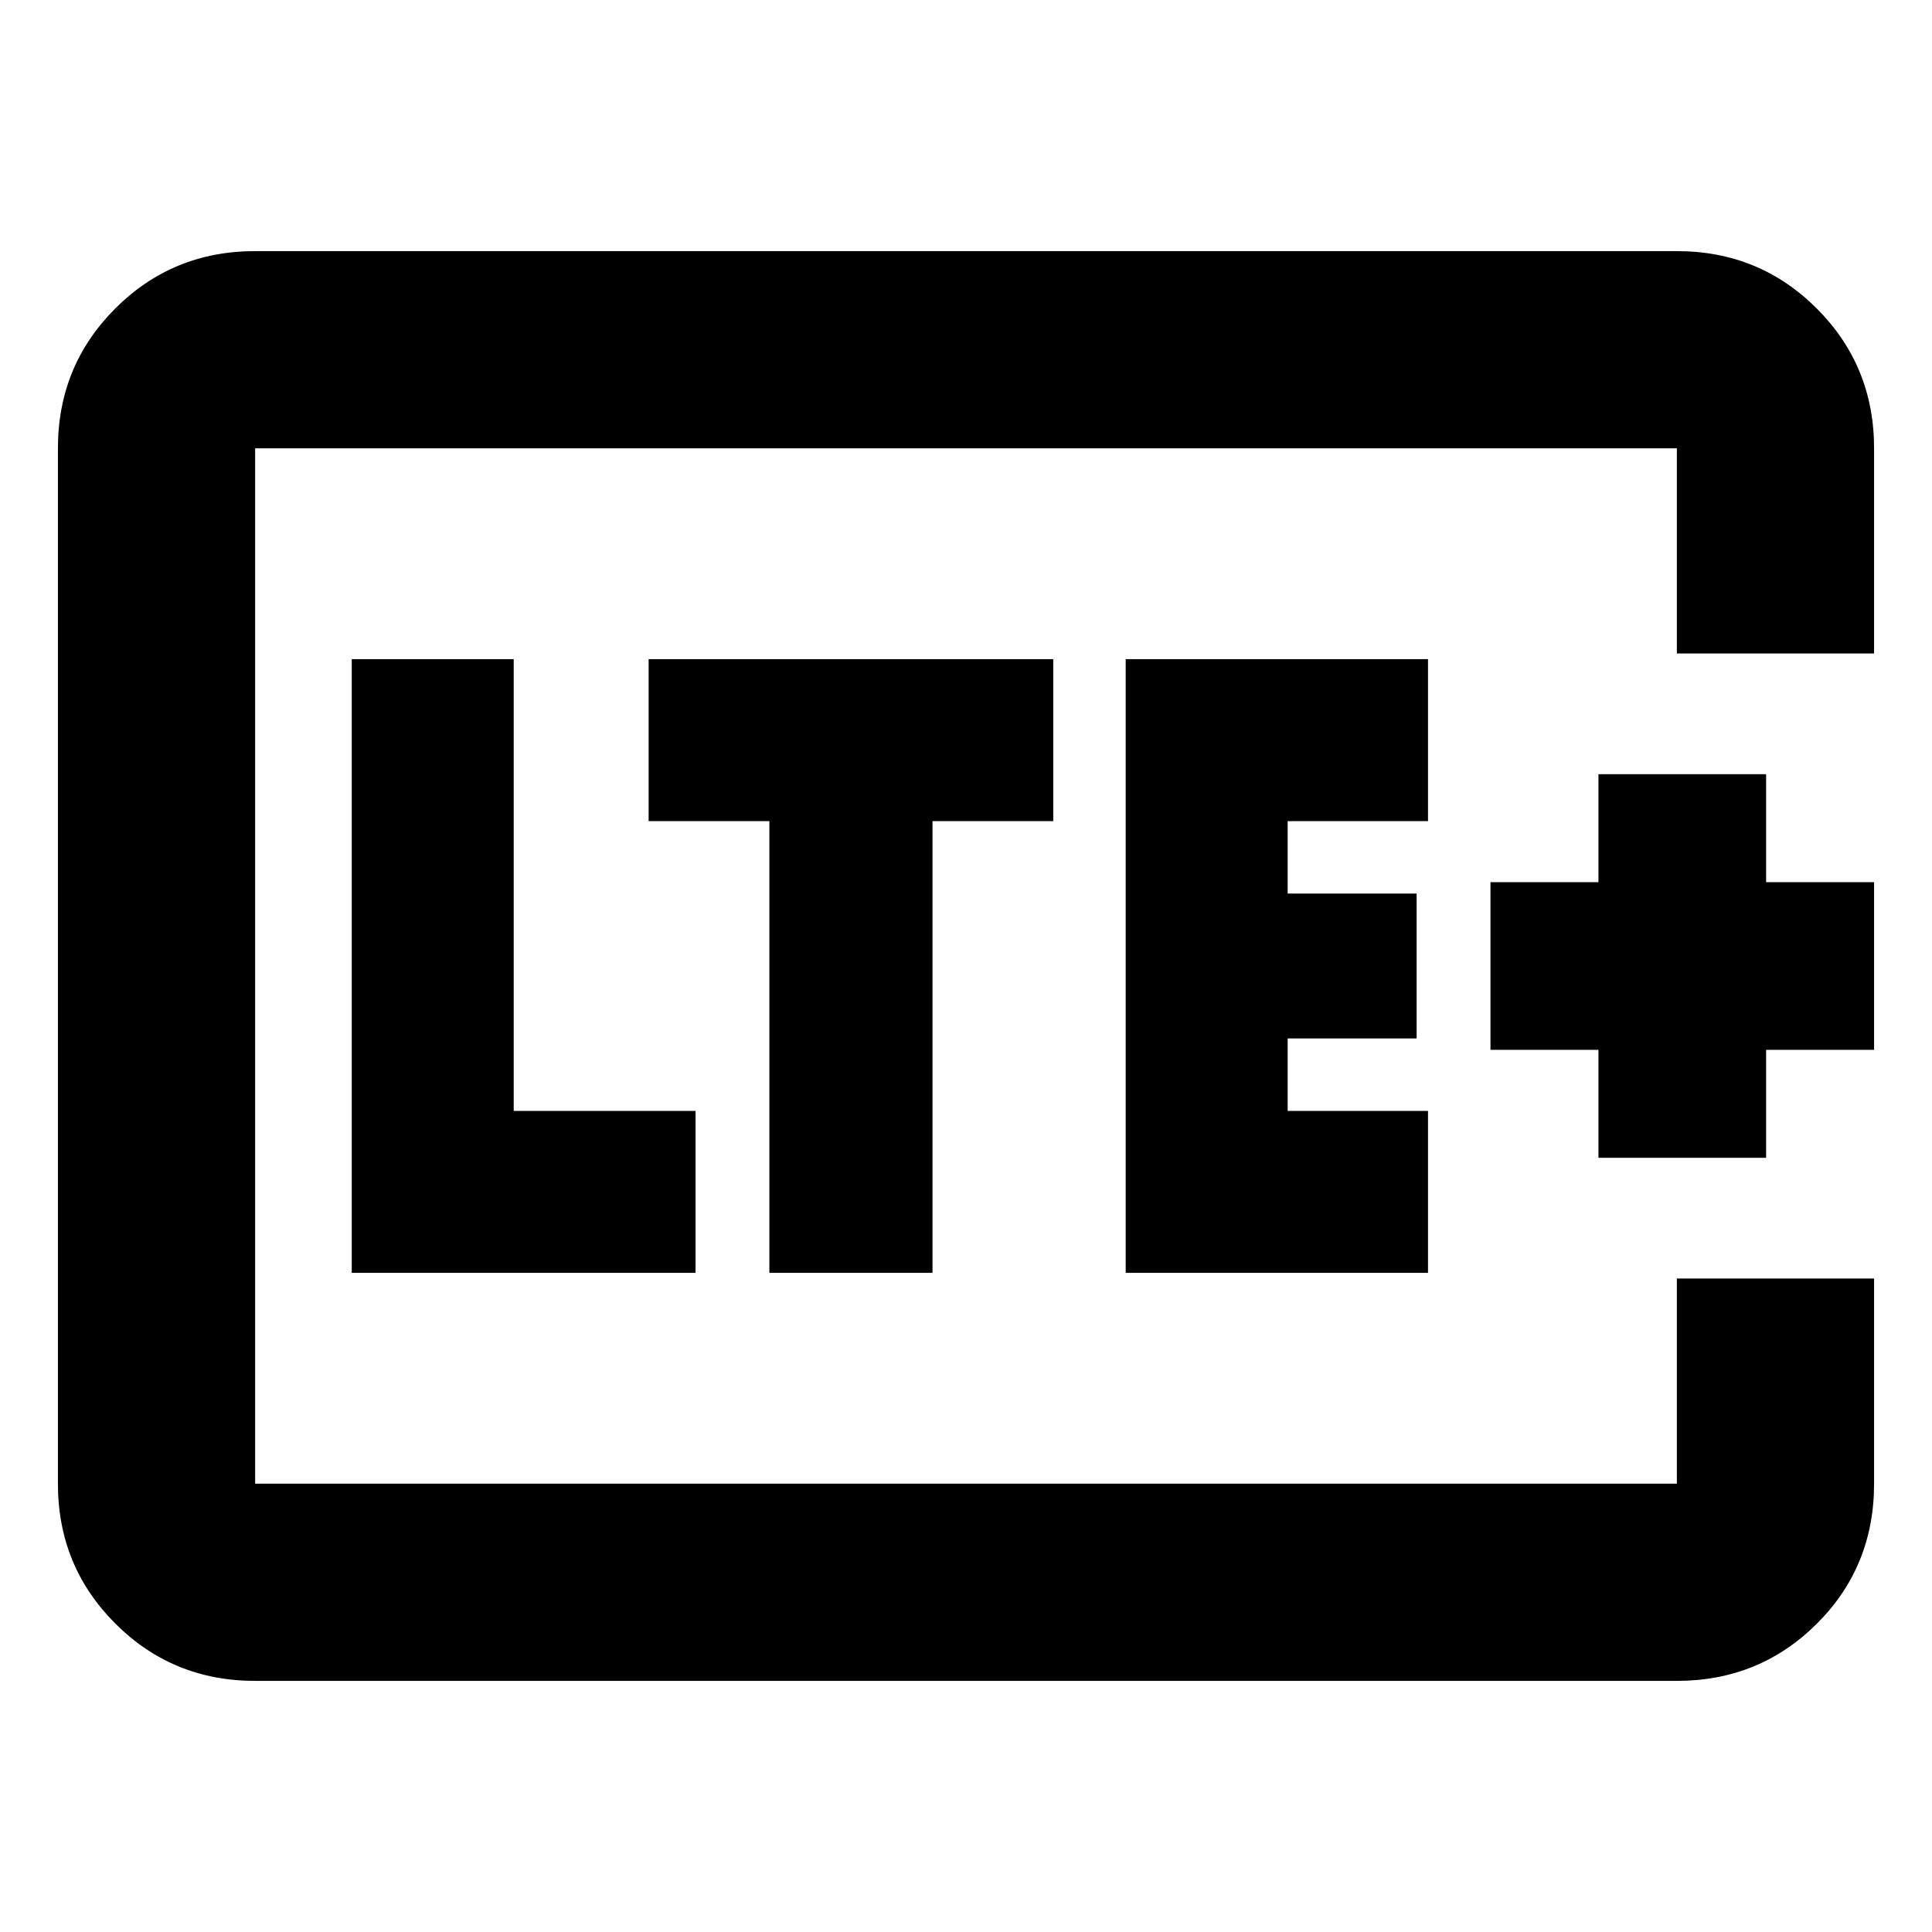<svg xmlns="http://www.w3.org/2000/svg" height="20" viewBox="0 -960 960 960" width="20"><path d="M126.78-222.78v-514.44 514.44ZM931.22-635.3h-98v-101.92H126.78v514.44h706.44V-324.7h98v101.92q0 41.3-28.5 69.65-28.5 28.35-69.5 28.35H126.78q-41 0-69.5-28.5t-28.5-69.5v-514.44q0-41 28.5-69.5t69.5-28.5h706.44q41 0 69.5 28.5t28.5 69.5v101.92ZM174.78-327.52h170.83V-408h-90.35v-224.48h-80.48v304.96Zm207.52 0h81.05V-552h60v-80.48H322.3V-552h60v224.48Zm177.05 0h150.22V-408h-69.74v-36h64.08v-72h-64.08v-36h69.74v-80.48H559.35v304.96Zm234.91-57.18h83.31v-53.65h53.65v-83.3h-53.65v-53.65h-83.31v53.65h-53.65v83.3h53.65v53.65Z"/></svg>